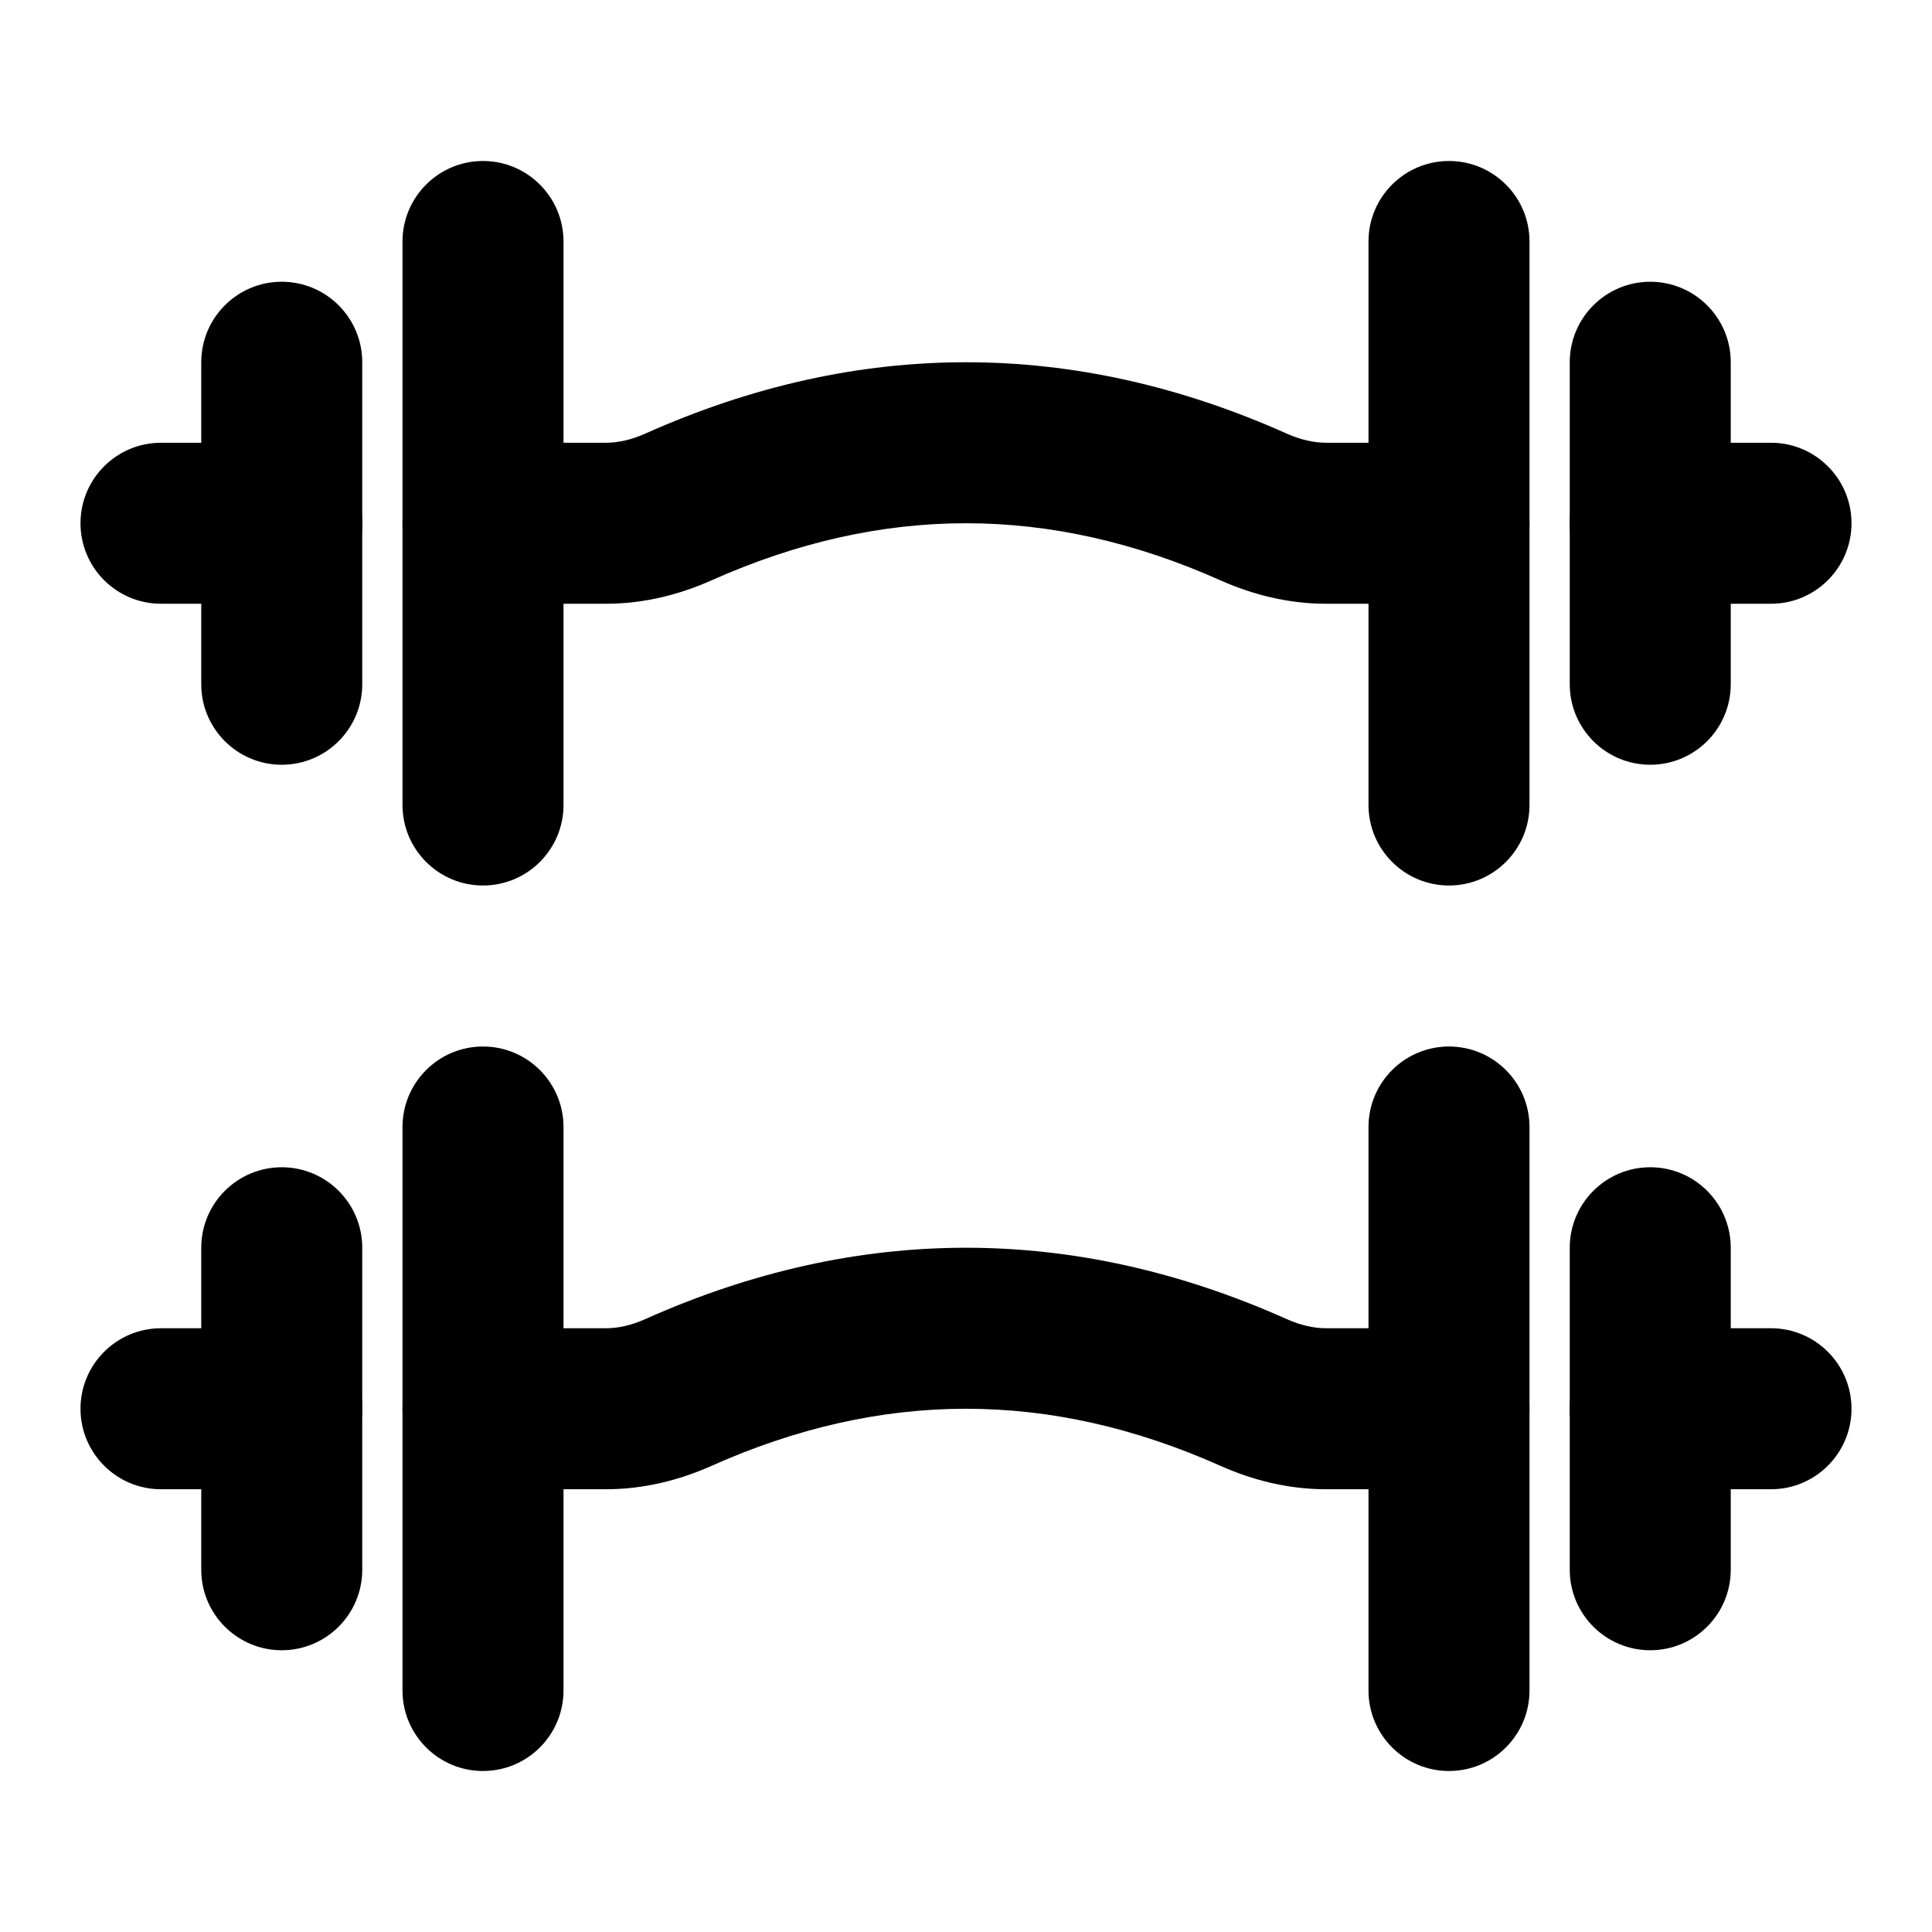 <svg width="24" height="24" viewBox="0 0 24 24" xmlns="http://www.w3.org/2000/svg">
<path class="pr-icon-bulk-secondary" fill-rule="evenodd" clip-rule="evenodd" d="M15.981 5.385C13.339 4.205 10.661 4.205 8.019 5.385C7.843 5.464 7.676 5.5 7.528 5.5H6C5.448 5.5 5 5.948 5 6.5C5 7.052 5.448 7.5 6 7.5L7.528 7.5C8.001 7.5 8.444 7.385 8.835 7.211C10.957 6.263 13.043 6.263 15.165 7.211C15.556 7.385 15.999 7.5 16.472 7.5H18C18.552 7.5 19 7.052 19 6.5C19 5.948 18.552 5.5 18 5.5H16.472C16.324 5.5 16.157 5.464 15.981 5.385ZM2 5.5C1.448 5.5 1 5.948 1 6.5C1 7.052 1.448 7.5 2 7.5H3.5C4.052 7.5 4.5 7.052 4.5 6.5C4.5 5.948 4.052 5.5 3.5 5.5H2ZM20.5 5.5C19.948 5.5 19.5 5.948 19.5 6.5C19.5 7.052 19.948 7.5 20.5 7.5L22 7.5C22.552 7.5 23 7.052 23 6.5C23 5.948 22.552 5.5 22 5.5H20.5Z" fill="currentColor"/>
<path class="pr-icon-bulk-secondary" fill-rule="evenodd" clip-rule="evenodd" d="M15.981 16.385C13.339 15.205 10.661 15.205 8.019 16.385C7.843 16.464 7.676 16.5 7.528 16.5H6C5.448 16.5 5 16.948 5 17.5C5 18.052 5.448 18.5 6 18.5H7.528C8.001 18.5 8.444 18.385 8.835 18.211C10.957 17.263 13.043 17.263 15.165 18.211C15.556 18.385 15.999 18.5 16.472 18.5L18 18.5C18.552 18.5 19 18.052 19 17.5C19 16.948 18.552 16.5 18 16.5H16.472C16.324 16.5 16.157 16.464 15.981 16.385ZM2 16.5C1.448 16.5 1 16.948 1 17.5C1 18.052 1.448 18.5 2 18.5H3.5C4.052 18.5 4.5 18.052 4.5 17.5C4.5 16.948 4.052 16.5 3.5 16.5H2ZM20.5 16.5C19.948 16.5 19.5 16.948 19.5 17.5C19.5 18.052 19.948 18.5 20.5 18.5H22C22.552 18.5 23 18.052 23 17.5C23 16.948 22.552 16.5 22 16.5H20.5Z" fill="currentColor"/>
<path class="pr-icon-bulk-primary" fill-rule="evenodd" clip-rule="evenodd" d="M6 2C6.552 2 7 2.448 7 3V10C7 10.552 6.552 11 6 11C5.448 11 5 10.552 5 10V3C5 2.448 5.448 2 6 2ZM18 2C18.552 2 19 2.448 19 3V10C19 10.552 18.552 11 18 11C17.448 11 17 10.552 17 10V3C17 2.448 17.448 2 18 2Z" fill="currentColor"/>
<path class="pr-icon-bulk-primary" fill-rule="evenodd" clip-rule="evenodd" d="M6 13C6.552 13 7 13.448 7 14V21C7 21.552 6.552 22 6 22C5.448 22 5 21.552 5 21V14C5 13.448 5.448 13 6 13ZM18 13C18.552 13 19 13.448 19 14V21C19 21.552 18.552 22 18 22C17.448 22 17 21.552 17 21V14C17 13.448 17.448 13 18 13Z" fill="currentColor"/>
<path class="pr-icon-bulk-primary" fill-rule="evenodd" clip-rule="evenodd" d="M3.5 3.5C4.052 3.5 4.5 3.948 4.5 4.5V8.5C4.5 9.052 4.052 9.5 3.5 9.5C2.948 9.5 2.5 9.052 2.5 8.5V4.5C2.5 3.948 2.948 3.5 3.5 3.5ZM20.5 3.5C21.052 3.5 21.5 3.948 21.5 4.5V8.5C21.5 9.052 21.052 9.5 20.5 9.5C19.948 9.5 19.5 9.052 19.5 8.5V4.5C19.5 3.948 19.948 3.5 20.5 3.5Z" fill="currentColor"/>
<path class="pr-icon-bulk-primary" fill-rule="evenodd" clip-rule="evenodd" d="M3.5 14.5C4.052 14.5 4.5 14.948 4.5 15.5V19.5C4.5 20.052 4.052 20.5 3.5 20.5C2.948 20.5 2.5 20.052 2.5 19.5V15.5C2.5 14.948 2.948 14.5 3.5 14.5ZM20.5 14.5C21.052 14.5 21.5 14.948 21.5 15.5V19.5C21.5 20.052 21.052 20.5 20.5 20.5C19.948 20.5 19.5 20.052 19.5 19.5V15.5C19.5 14.948 19.948 14.5 20.5 14.5Z" fill="currentColor"/>
</svg>
